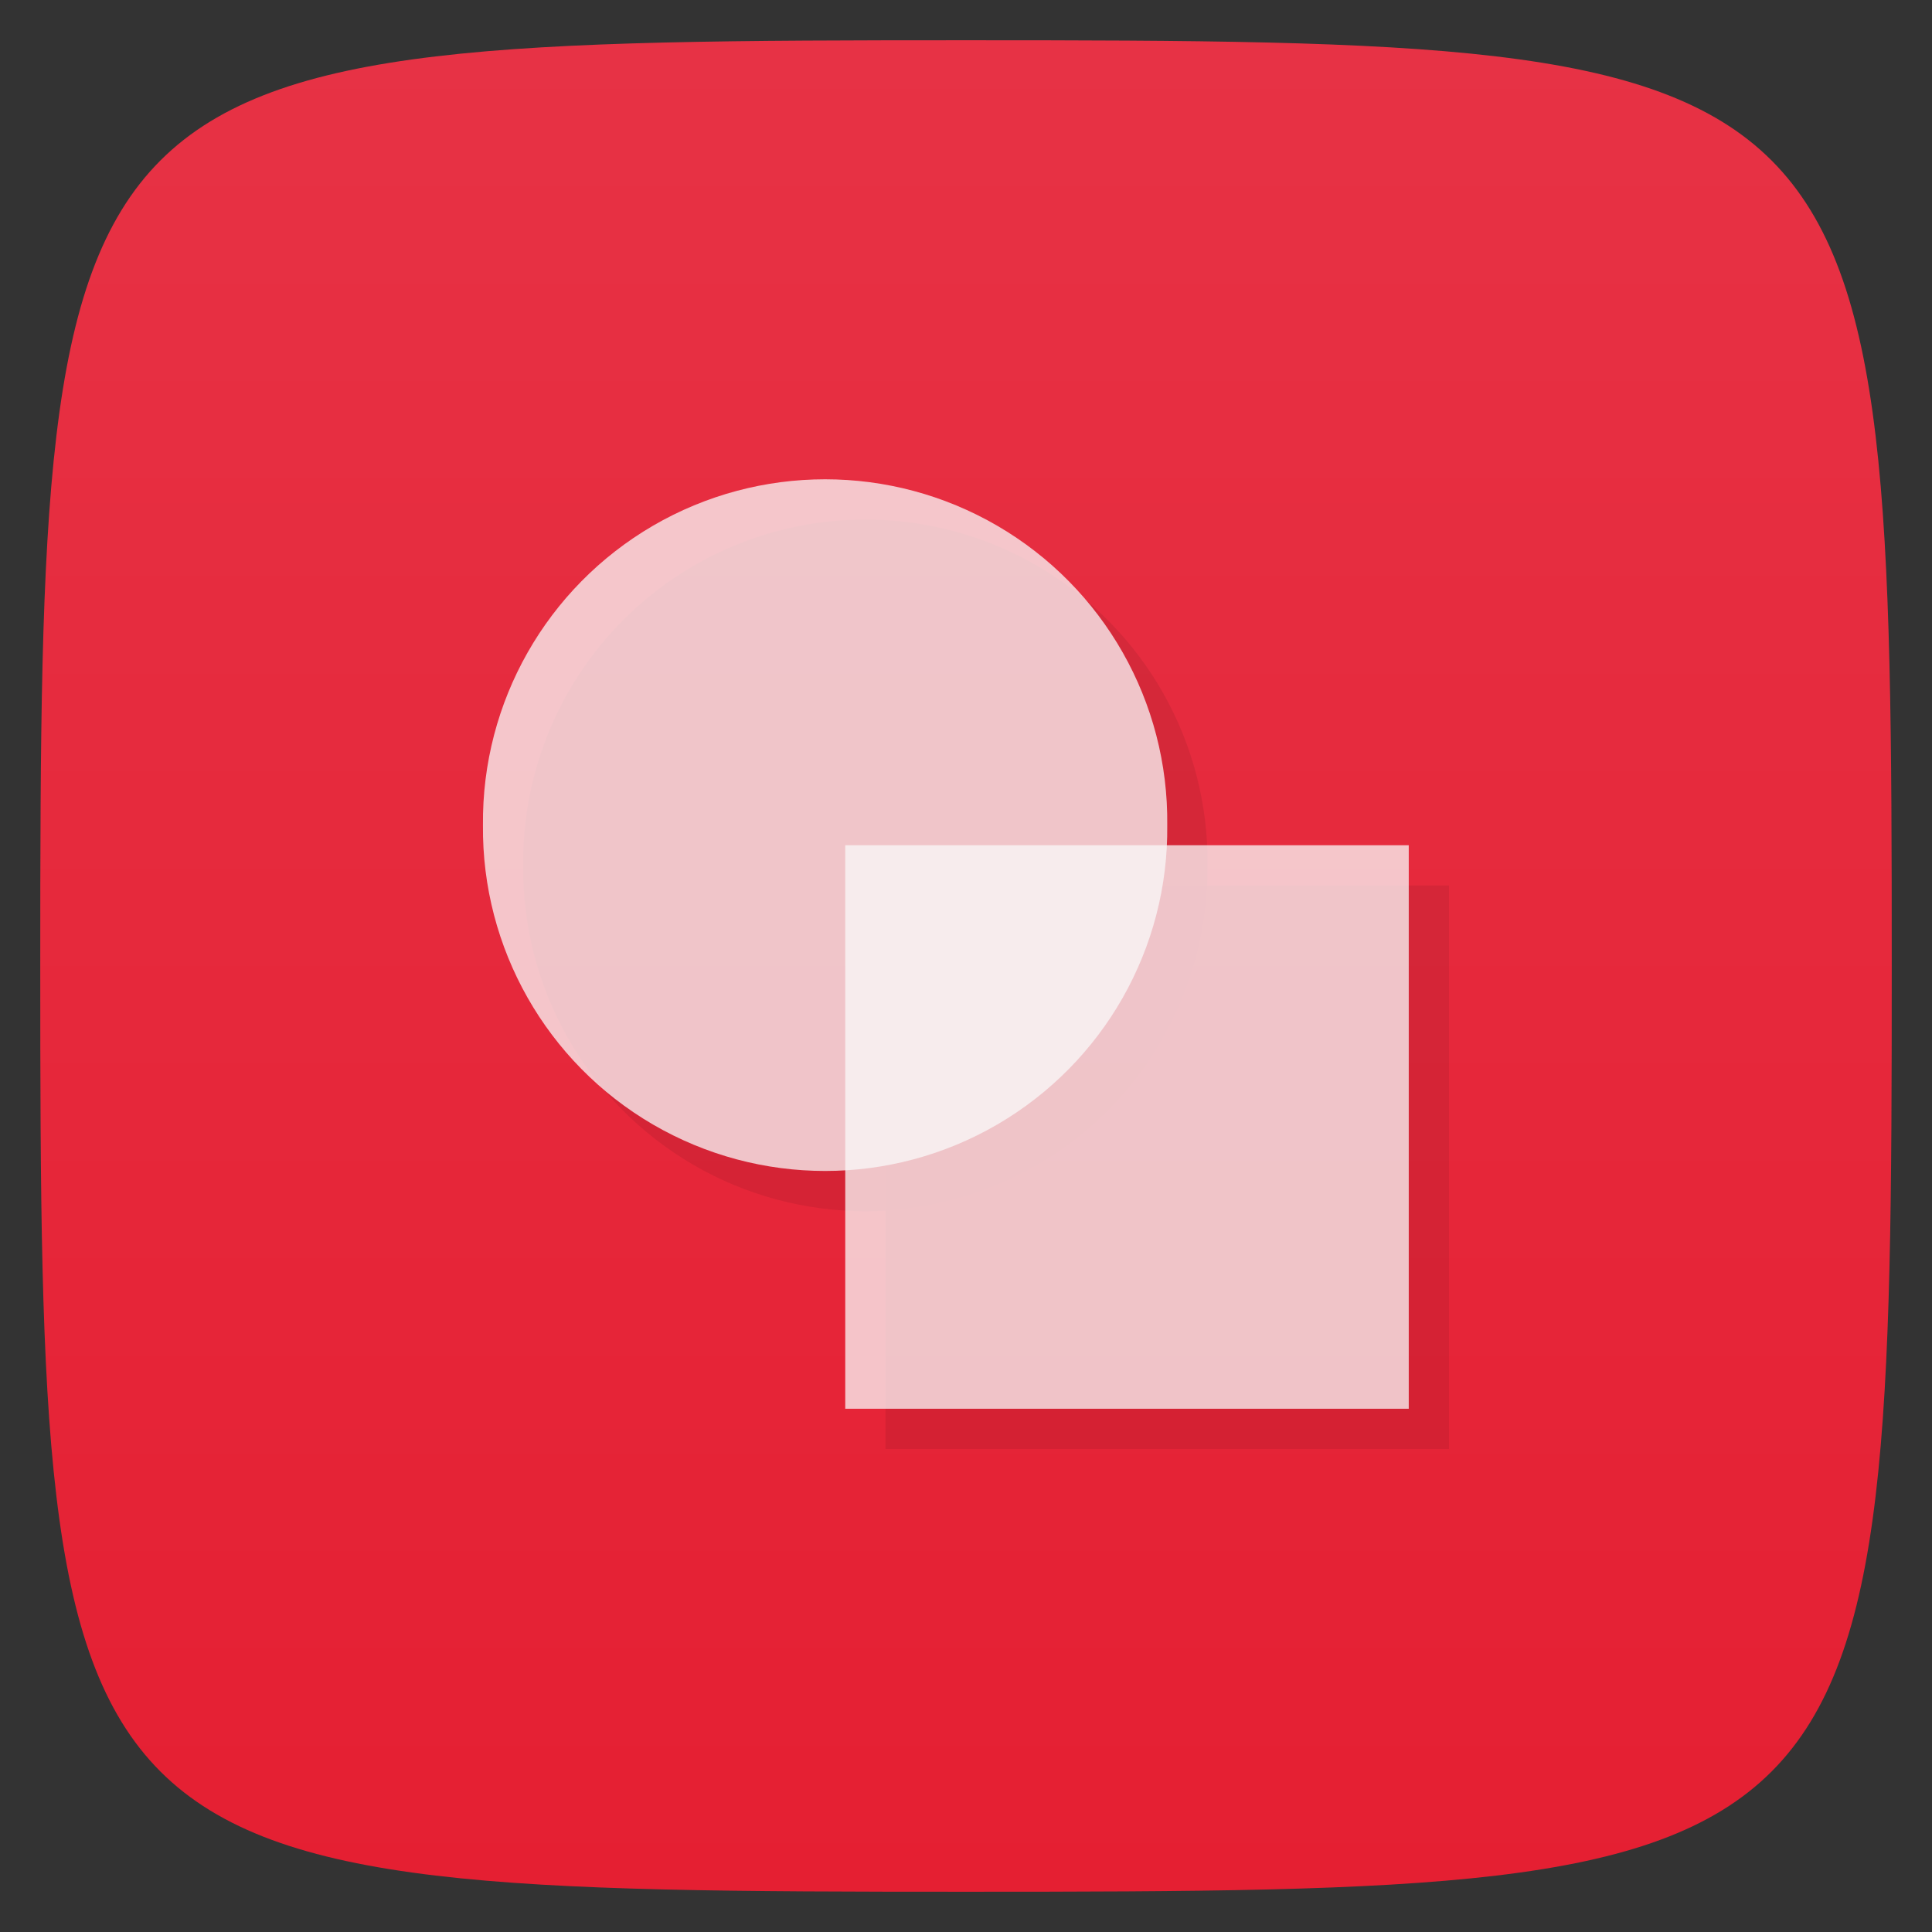 <svg viewBox="0 0 48 48" xmlns="http://www.w3.org/2000/svg" xmlns:xlink="http://www.w3.org/1999/xlink">
  <rect x="0" y="0" width="48" height="48" fill="#333333" stroke="none"/>
  <linearGradient id="a" gradientTransform="matrix(0 -1 1 0 -0 48)" gradientUnits="userSpaceOnUse" x1="1" x2="47">
    <stop offset="0" stop-color="#e51f32"/>
    <stop offset="1" stop-color="#e73245"/>
  </linearGradient>
  <path d="m47 24c0 22.703-.297 23-23 23-22.703 0-23-.297-23-23 0-22.703.297-23 23-23 22.703 0 23 .297 23 23z" fill="url(#a)"/>
  <g fill-opacity=".749" opacity=".1" transform="translate(1 1)">
    <path d="m21 21h14v14h-14m0-14"/>
    <path d="m29 20.5c.035 3.059-1.578 5.898-4.223 7.438-2.645 1.539-5.91 1.539-8.555 0-2.641-1.539-4.254-4.379-4.223-7.438-.031-3.059 1.582-5.898 4.223-7.438 2.645-1.539 5.91-1.539 8.555 0 2.645 1.539 4.258 4.379 4.223 7.438m0 0"/>
  </g>
  <path d="m21 21h14v14h-14m0-14" fill="#f9f9f9" fill-opacity=".749"/>
  <path d="m29 20.5c.035 3.059-1.578 5.898-4.223 7.438-2.645 1.539-5.91 1.539-8.555 0-2.641-1.539-4.254-4.379-4.223-7.438-.031-3.059 1.582-5.898 4.223-7.438 2.645-1.539 5.91-1.539 8.555 0 2.645 1.539 4.258 4.379 4.223 7.438m0 0" fill="#f9f9f9" fill-opacity=".749"/>
</svg>
